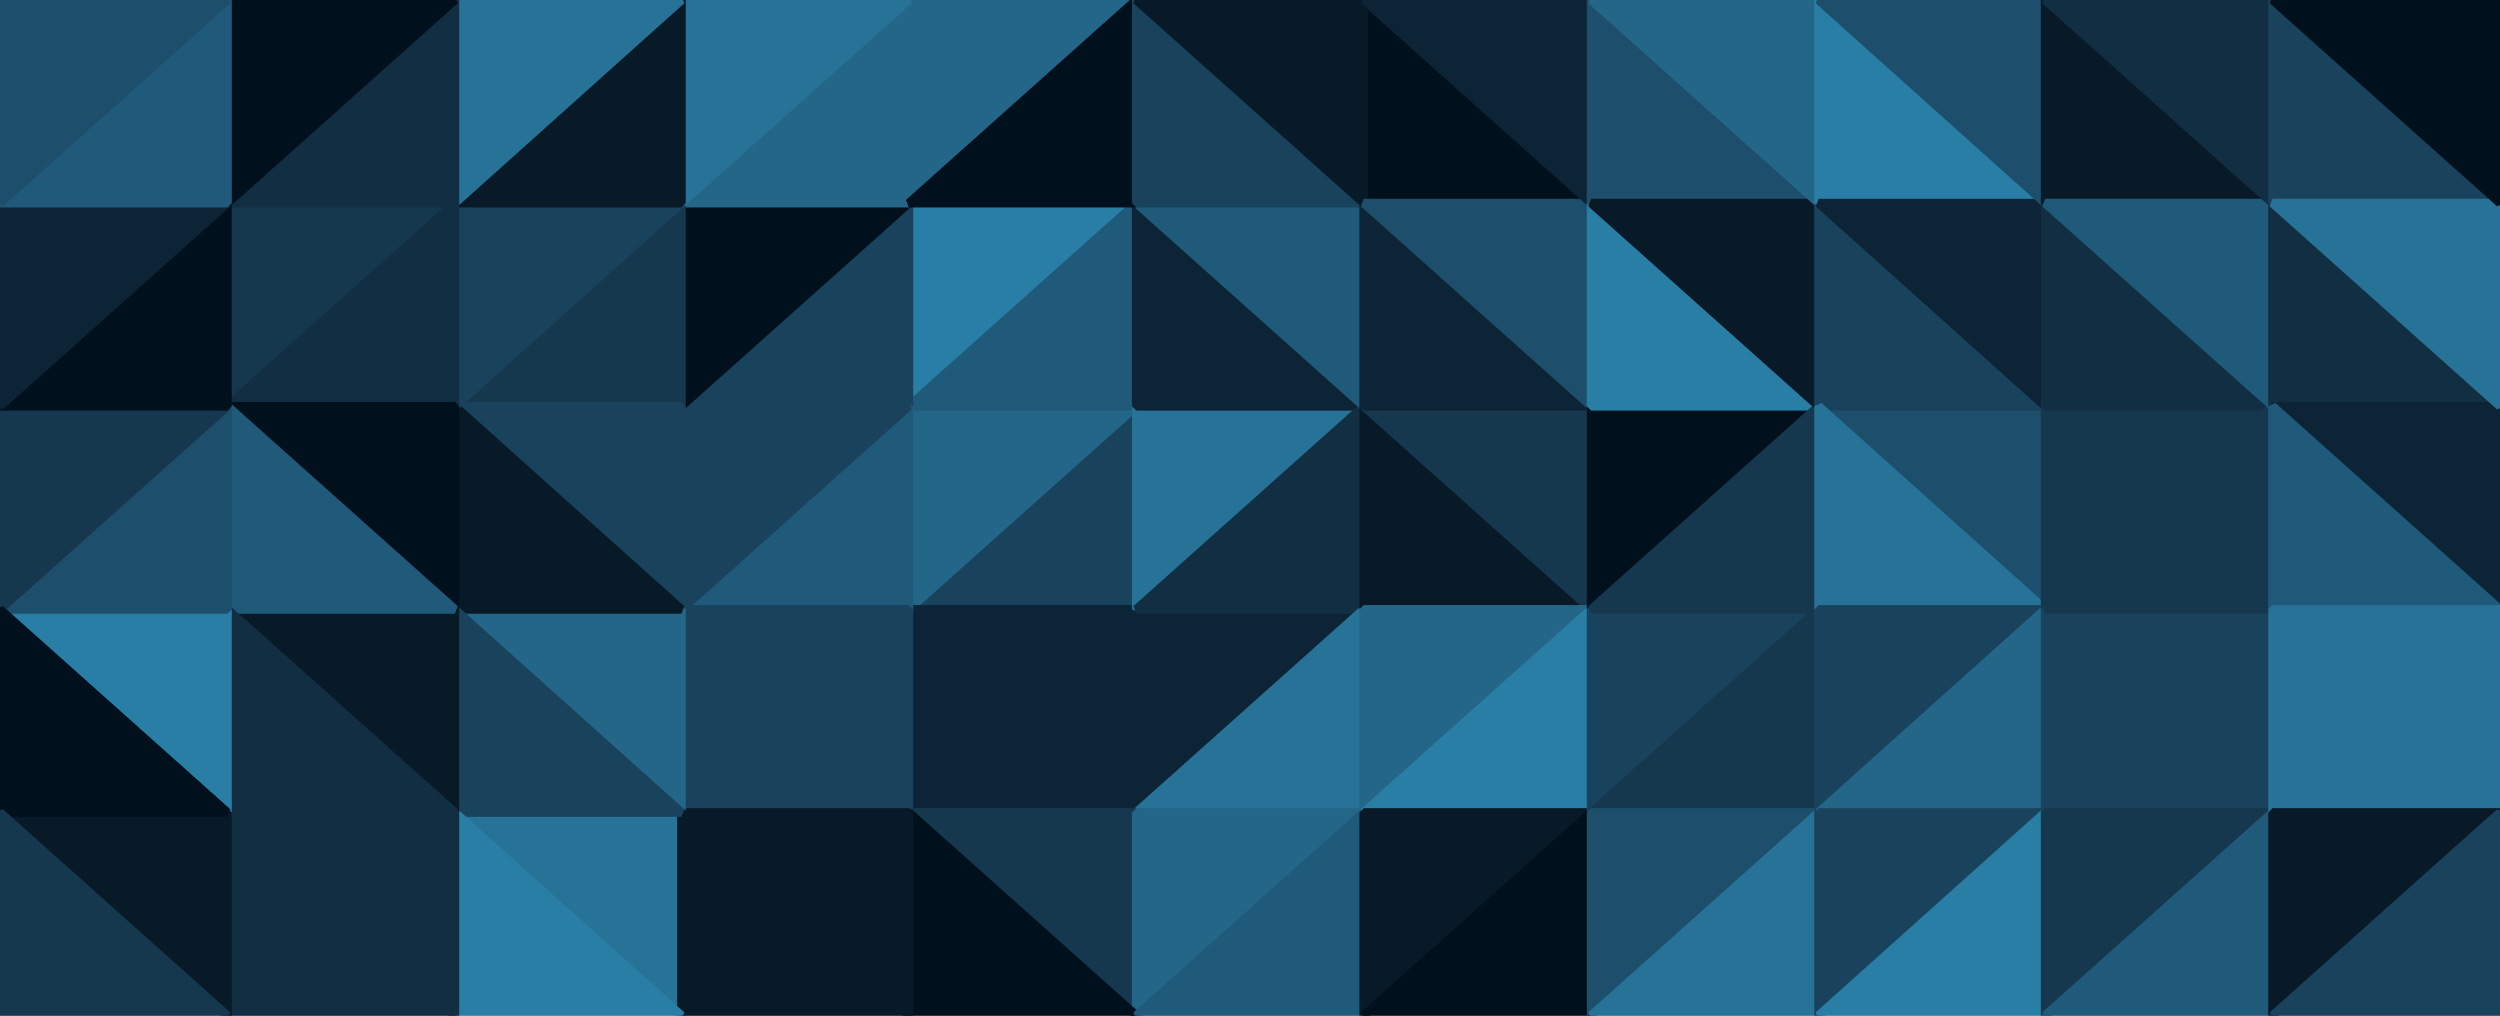 <svg id="visual" viewBox="0 0 288 117" width="288" height="117" xmlns="http://www.w3.org/2000/svg" xmlns:xlink="http://www.w3.org/1999/xlink" version="1.1"><g stroke-width="1" stroke-linejoin="bevel"><path d="M130.9 70.2L130.9 46.8L104.7 70.2Z" fill="#19435d" stroke="#19435d"></path><path d="M130.9 46.8L104.7 46.8L104.7 70.2Z" fill="#246688" stroke="#246688"></path><path d="M130.9 23.4L104.7 23.4L104.7 46.8Z" fill="#297ea6" stroke="#297ea6"></path><path d="M104.7 70.2L104.7 93.6L130.9 70.2Z" fill="#0c2435" stroke="#0c2435"></path><path d="M130.9 46.8L130.9 23.4L104.7 46.8Z" fill="#205a7a" stroke="#205a7a"></path><path d="M104.7 93.6L130.9 93.6L130.9 70.2Z" fill="#0c2435" stroke="#0c2435"></path><path d="M104.7 23.4L78.5 46.8L104.7 46.8Z" fill="#19435d" stroke="#19435d"></path><path d="M104.7 46.8L78.5 70.2L104.7 70.2Z" fill="#205a7a" stroke="#205a7a"></path><path d="M104.7 70.2L78.5 70.2L104.7 93.6Z" fill="#19435d" stroke="#19435d"></path><path d="M78.5 46.8L78.5 70.2L104.7 46.8Z" fill="#19435d" stroke="#19435d"></path><path d="M130.9 93.6L157.1 70.2L130.9 70.2Z" fill="#0c2435" stroke="#0c2435"></path><path d="M130.9 70.2L157.1 46.8L130.9 46.8Z" fill="#277297" stroke="#277297"></path><path d="M130.9 46.8L157.1 46.8L130.9 23.4Z" fill="#0c2435" stroke="#0c2435"></path><path d="M157.1 70.2L157.1 46.8L130.9 70.2Z" fill="#112e42" stroke="#112e42"></path><path d="M104.7 23.4L78.5 23.4L78.5 46.8Z" fill="#00101c" stroke="#00101c"></path><path d="M78.5 70.2L78.5 93.6L104.7 93.6Z" fill="#19435d" stroke="#19435d"></path><path d="M130.9 93.6L157.1 93.6L157.1 70.2Z" fill="#277297" stroke="#277297"></path><path d="M157.1 46.8L157.1 23.4L130.9 23.4Z" fill="#205a7a" stroke="#205a7a"></path><path d="M130.9 0L104.7 0L104.7 23.4Z" fill="#246688" stroke="#246688"></path><path d="M104.7 23.4L104.7 0L78.5 23.4Z" fill="#246688" stroke="#246688"></path><path d="M130.9 0L104.7 23.4L130.9 23.4Z" fill="#00101c" stroke="#00101c"></path><path d="M157.1 23.4L130.9 0L130.9 23.4Z" fill="#19435d" stroke="#19435d"></path><path d="M104.7 93.6L130.9 117L130.9 93.6Z" fill="#15384f" stroke="#15384f"></path><path d="M130.9 93.6L130.9 117L157.1 93.6Z" fill="#246688" stroke="#246688"></path><path d="M104.7 117L130.9 117L104.7 93.6Z" fill="#00101c" stroke="#00101c"></path><path d="M78.5 93.6L104.7 117L104.7 93.6Z" fill="#081a28" stroke="#081a28"></path><path d="M78.5 23.4L52.4 46.8L78.5 46.8Z" fill="#15384f" stroke="#15384f"></path><path d="M78.5 46.8L52.4 46.8L78.5 70.2Z" fill="#19435d" stroke="#19435d"></path><path d="M78.5 70.2L52.4 70.2L78.5 93.6Z" fill="#246688" stroke="#246688"></path><path d="M52.4 46.8L52.4 70.2L78.5 70.2Z" fill="#081a28" stroke="#081a28"></path><path d="M183.3 70.2L157.1 46.8L157.1 70.2Z" fill="#081a28" stroke="#081a28"></path><path d="M183.3 70.2L183.3 46.8L157.1 46.8Z" fill="#15384f" stroke="#15384f"></path><path d="M157.1 46.8L183.3 46.8L157.1 23.4Z" fill="#0c2435" stroke="#0c2435"></path><path d="M157.1 93.6L183.3 70.2L157.1 70.2Z" fill="#246688" stroke="#246688"></path><path d="M104.7 0L78.5 0L78.5 23.4Z" fill="#277297" stroke="#277297"></path><path d="M78.5 23.4L52.4 23.4L52.4 46.8Z" fill="#19435d" stroke="#19435d"></path><path d="M183.3 23.4L157.1 0L157.1 23.4Z" fill="#00101c" stroke="#00101c"></path><path d="M157.1 23.4L157.1 0L130.9 0Z" fill="#081a28" stroke="#081a28"></path><path d="M52.4 93.6L78.5 117L78.5 93.6Z" fill="#277297" stroke="#277297"></path><path d="M78.5 93.6L78.5 117L104.7 117Z" fill="#081a28" stroke="#081a28"></path><path d="M130.9 117L157.1 117L157.1 93.6Z" fill="#205a7a" stroke="#205a7a"></path><path d="M157.1 93.6L183.3 93.6L183.3 70.2Z" fill="#297ea6" stroke="#297ea6"></path><path d="M78.5 0L52.4 23.4L78.5 23.4Z" fill="#081a28" stroke="#081a28"></path><path d="M52.4 70.2L52.4 93.6L78.5 93.6Z" fill="#19435d" stroke="#19435d"></path><path d="M183.3 46.8L183.3 23.4L157.1 23.4Z" fill="#1d4e6b" stroke="#1d4e6b"></path><path d="M157.1 117L183.3 93.6L157.1 93.6Z" fill="#081a28" stroke="#081a28"></path><path d="M78.5 0L52.4 0L52.4 23.4Z" fill="#277297" stroke="#277297"></path><path d="M52.4 93.6L52.4 117L78.5 117Z" fill="#297ea6" stroke="#297ea6"></path><path d="M183.3 23.4L183.3 0L157.1 0Z" fill="#0c2435" stroke="#0c2435"></path><path d="M157.1 117L183.3 117L183.3 93.6Z" fill="#00101c" stroke="#00101c"></path><path d="M26.2 23.4L26.2 46.8L52.4 23.4Z" fill="#15384f" stroke="#15384f"></path><path d="M52.4 23.4L26.2 46.8L52.4 46.8Z" fill="#112e42" stroke="#112e42"></path><path d="M52.4 46.8L26.2 46.8L52.4 70.2Z" fill="#00101c" stroke="#00101c"></path><path d="M52.4 70.2L26.2 70.2L52.4 93.6Z" fill="#081a28" stroke="#081a28"></path><path d="M52.4 93.6L26.2 93.6L52.4 117Z" fill="#112e42" stroke="#112e42"></path><path d="M26.2 46.8L26.2 70.2L52.4 70.2Z" fill="#205a7a" stroke="#205a7a"></path><path d="M183.3 70.2L209.5 46.8L183.3 46.8Z" fill="#00101c" stroke="#00101c"></path><path d="M183.3 46.8L209.5 46.8L183.3 23.4Z" fill="#297ea6" stroke="#297ea6"></path><path d="M183.3 23.4L209.5 23.4L183.3 0Z" fill="#1d4e6b" stroke="#1d4e6b"></path><path d="M183.3 93.6L209.5 70.2L183.3 70.2Z" fill="#19435d" stroke="#19435d"></path><path d="M209.5 93.6L209.5 70.2L183.3 93.6Z" fill="#15384f" stroke="#15384f"></path><path d="M209.5 70.2L209.5 46.8L183.3 70.2Z" fill="#15384f" stroke="#15384f"></path><path d="M26.2 70.2L26.2 93.6L52.4 93.6Z" fill="#112e42" stroke="#112e42"></path><path d="M52.4 0L26.2 23.4L52.4 23.4Z" fill="#112e42" stroke="#112e42"></path><path d="M183.3 117L209.5 93.6L183.3 93.6Z" fill="#1d4e6b" stroke="#1d4e6b"></path><path d="M209.5 46.8L209.5 23.4L183.3 23.4Z" fill="#081a28" stroke="#081a28"></path><path d="M26.2 93.6L26.2 117L52.4 117Z" fill="#112e42" stroke="#112e42"></path><path d="M52.4 0L26.2 0L26.2 23.4Z" fill="#00101c" stroke="#00101c"></path><path d="M209.5 23.4L209.5 0L183.3 0Z" fill="#246688" stroke="#246688"></path><path d="M183.3 117L209.5 117L209.5 93.6Z" fill="#277297" stroke="#277297"></path><path d="M26.2 70.2L0 70.2L26.2 93.6Z" fill="#297ea6" stroke="#297ea6"></path><path d="M26.2 93.6L0 93.6L26.2 117Z" fill="#081a28" stroke="#081a28"></path><path d="M26.2 46.8L0 70.2L26.2 70.2Z" fill="#1d4e6b" stroke="#1d4e6b"></path><path d="M0 46.8L0 70.2L26.2 46.8Z" fill="#15384f" stroke="#15384f"></path><path d="M0 46.8L26.2 46.8L26.2 23.4Z" fill="#00101c" stroke="#00101c"></path><path d="M0 23.4L0 46.8L26.2 23.4Z" fill="#0c2435" stroke="#0c2435"></path><path d="M235.6 70.2L235.6 46.8L209.5 46.8Z" fill="#1d4e6b" stroke="#1d4e6b"></path><path d="M209.5 46.8L235.6 46.8L209.5 23.4Z" fill="#19435d" stroke="#19435d"></path><path d="M209.5 23.4L235.6 23.4L209.5 0Z" fill="#297ea6" stroke="#297ea6"></path><path d="M235.6 70.2L209.5 46.8L209.5 70.2Z" fill="#277297" stroke="#277297"></path><path d="M235.6 70.2L209.5 70.2L209.5 93.6Z" fill="#19435d" stroke="#19435d"></path><path d="M235.6 93.6L235.6 70.2L209.5 93.6Z" fill="#246688" stroke="#246688"></path><path d="M26.2 0L0 23.4L26.2 23.4Z" fill="#205a7a" stroke="#205a7a"></path><path d="M0 70.2L0 93.6L26.2 93.6Z" fill="#00101c" stroke="#00101c"></path><path d="M209.5 117L235.6 93.6L209.5 93.6Z" fill="#19435d" stroke="#19435d"></path><path d="M235.6 46.8L235.6 23.4L209.5 23.4Z" fill="#0c2435" stroke="#0c2435"></path><path d="M0 93.6L0 117L26.2 117Z" fill="#15384f" stroke="#15384f"></path><path d="M26.2 0L0 0L0 23.4Z" fill="#1d4e6b" stroke="#1d4e6b"></path><path d="M235.6 23.4L235.6 0L209.5 0Z" fill="#1d4e6b" stroke="#1d4e6b"></path><path d="M209.5 117L235.6 117L235.6 93.6Z" fill="#297ea6" stroke="#297ea6"></path><path d="M235.6 70.2L261.8 46.8L235.6 46.8Z" fill="#15384f" stroke="#15384f"></path><path d="M235.6 46.8L261.8 46.8L235.6 23.4Z" fill="#112e42" stroke="#112e42"></path><path d="M235.6 23.4L261.8 23.4L235.6 0Z" fill="#081a28" stroke="#081a28"></path><path d="M235.6 93.6L261.8 70.2L235.6 70.2Z" fill="#19435d" stroke="#19435d"></path><path d="M261.8 93.6L261.8 70.2L235.6 93.6Z" fill="#19435d" stroke="#19435d"></path><path d="M261.8 70.2L261.8 46.8L235.6 70.2Z" fill="#15384f" stroke="#15384f"></path><path d="M261.8 46.8L261.8 23.4L235.6 23.4Z" fill="#205a7a" stroke="#205a7a"></path><path d="M235.6 117L261.8 93.6L235.6 93.6Z" fill="#15384f" stroke="#15384f"></path><path d="M235.6 117L261.8 117L261.8 93.6Z" fill="#205a7a" stroke="#205a7a"></path><path d="M261.8 23.4L261.8 0L235.6 0Z" fill="#112e42" stroke="#112e42"></path><path d="M261.8 46.8L288 46.8L261.8 23.4Z" fill="#112e42" stroke="#112e42"></path><path d="M261.8 23.4L288 23.4L261.8 0Z" fill="#19435d" stroke="#19435d"></path><path d="M288 70.2L288 46.8L261.8 46.8Z" fill="#0c2435" stroke="#0c2435"></path><path d="M288 70.2L261.8 46.8L261.8 70.2Z" fill="#205a7a" stroke="#205a7a"></path><path d="M288 70.2L261.8 70.2L261.8 93.6Z" fill="#277297" stroke="#277297"></path><path d="M288 93.6L288 70.2L261.8 93.6Z" fill="#277297" stroke="#277297"></path><path d="M261.8 117L288 93.6L261.8 93.6Z" fill="#081a28" stroke="#081a28"></path><path d="M288 46.8L288 23.4L261.8 23.4Z" fill="#277297" stroke="#277297"></path><path d="M288 23.4L288 0L261.8 0Z" fill="#00101c" stroke="#00101c"></path><path d="M261.8 117L288 117L288 93.6Z" fill="#19435d" stroke="#19435d"></path></g></svg>